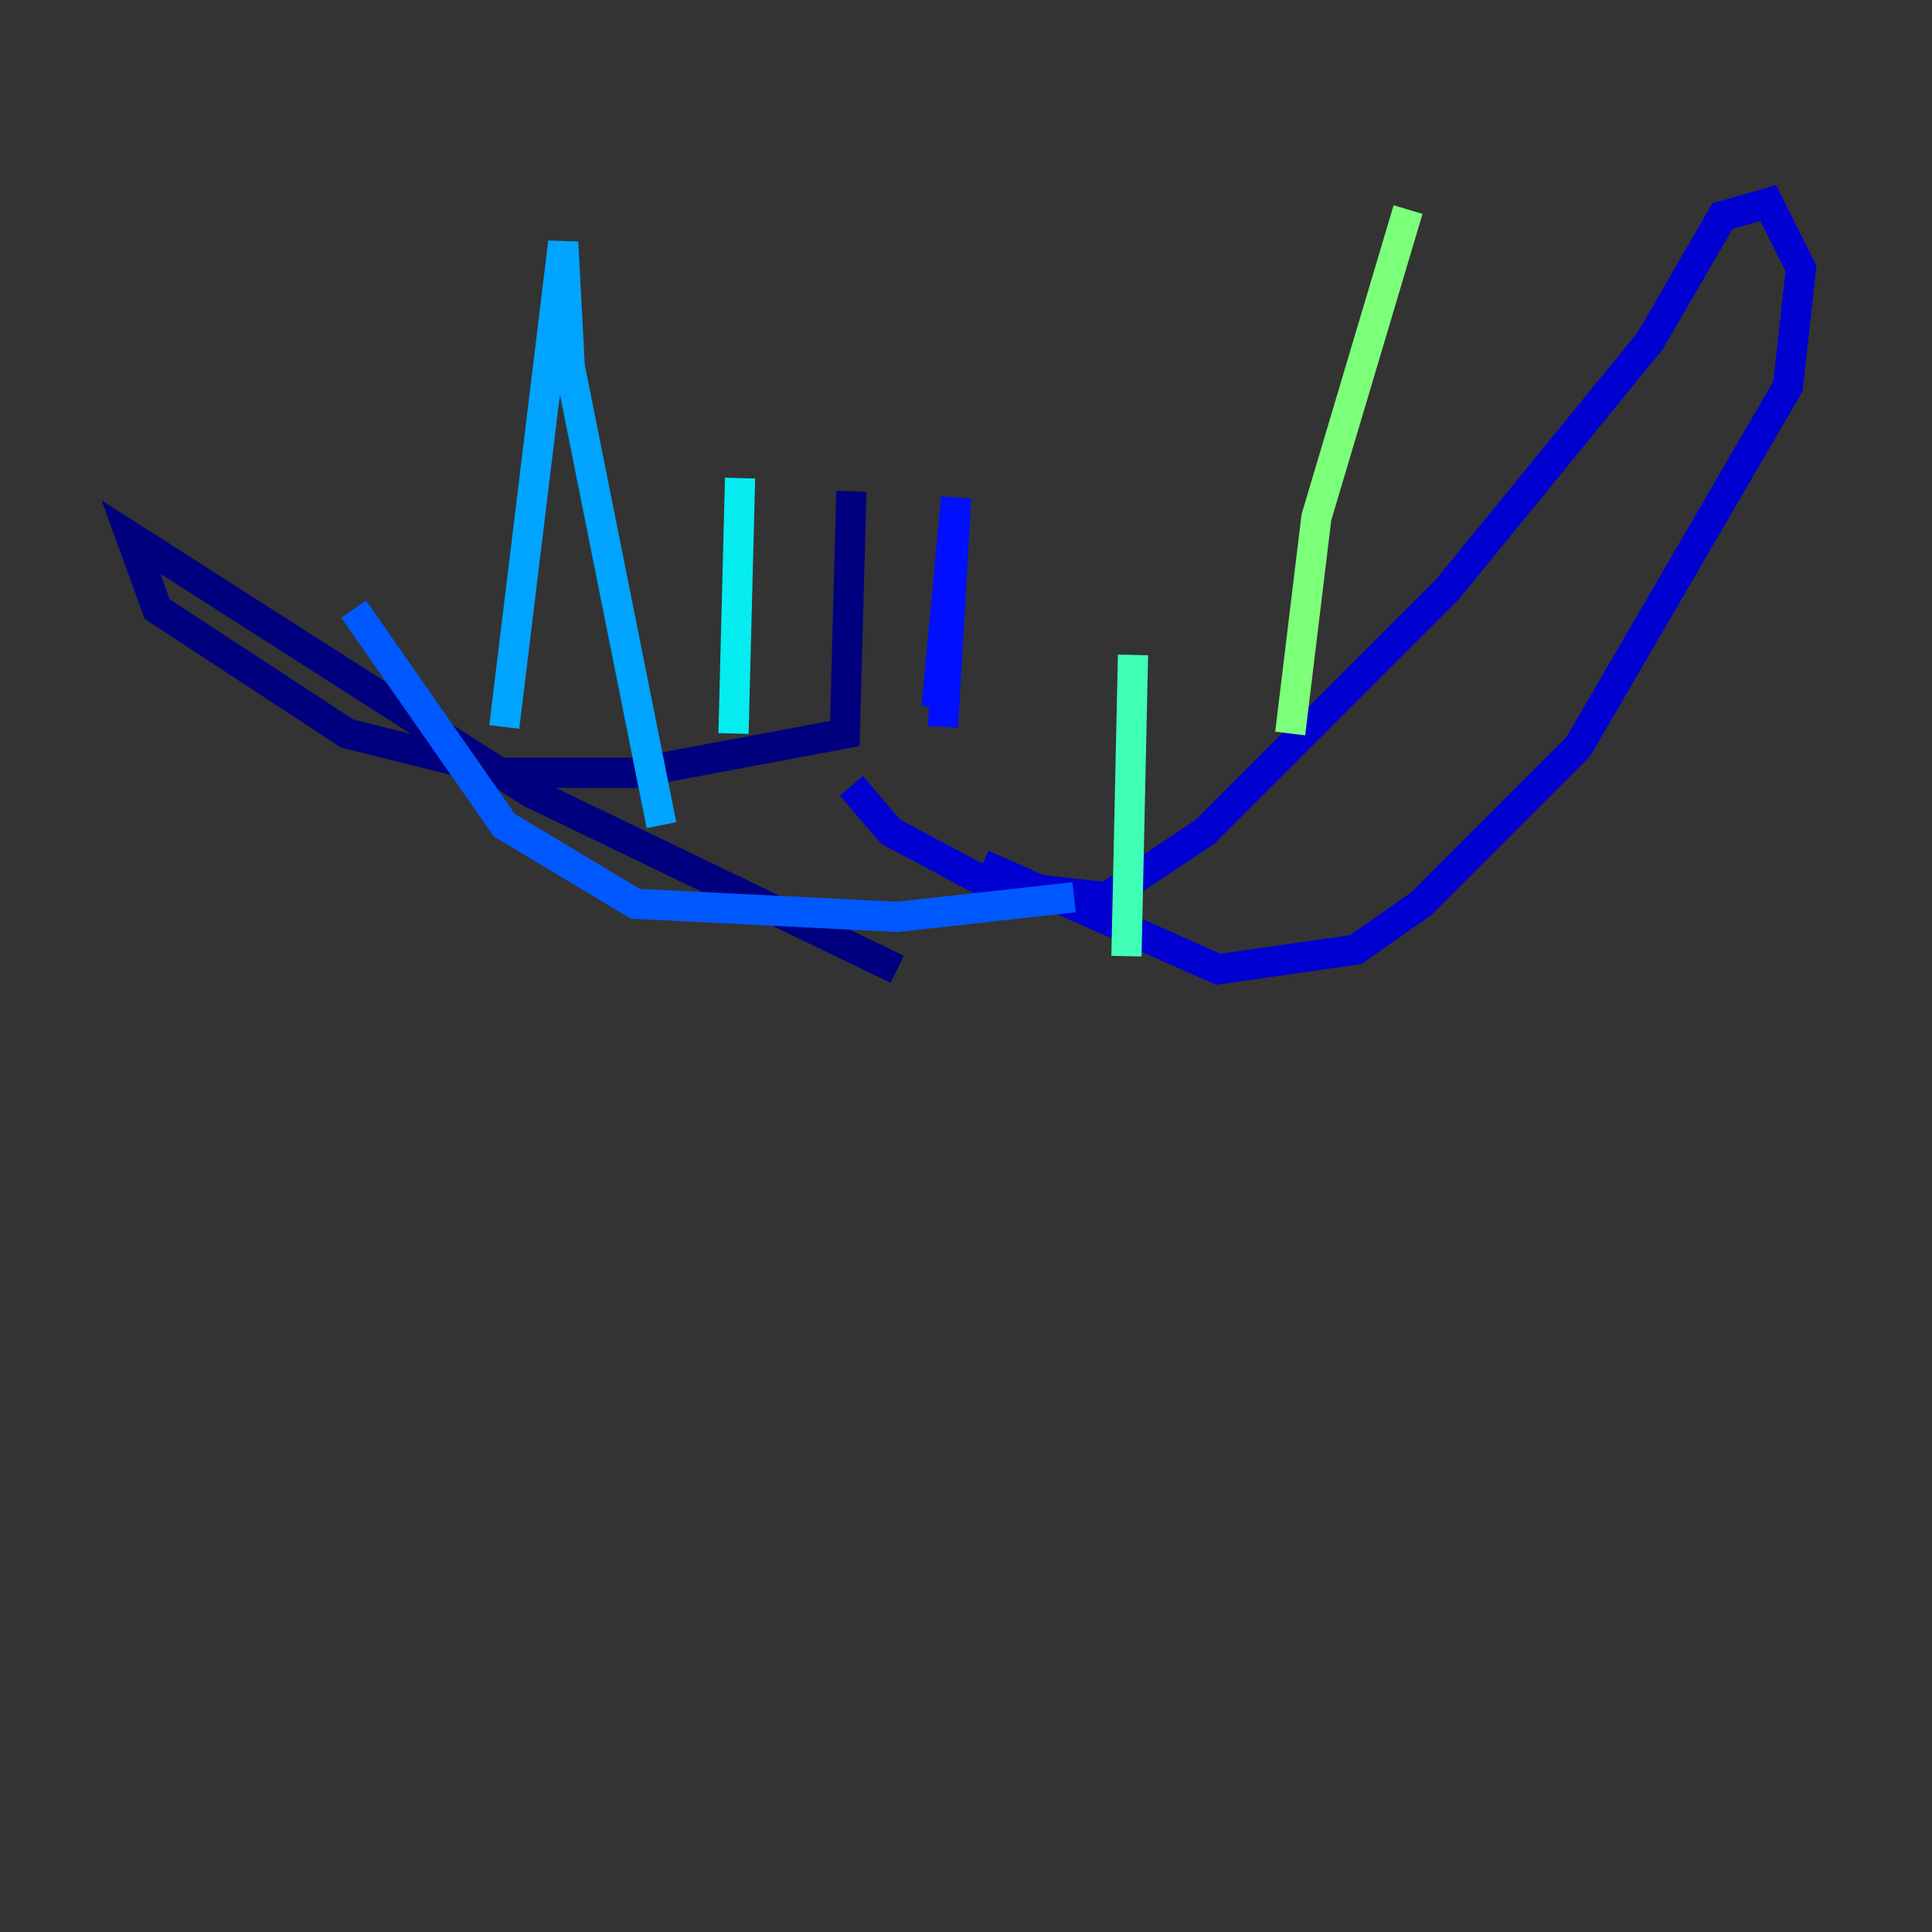 <?xml version="1.0" encoding="utf-8" ?>
<svg baseProfile="tiny" height="128" version="1.2" viewBox="0,0,128,128" width="128" xmlns="http://www.w3.org/2000/svg" xmlns:ev="http://www.w3.org/2001/xml-events" xmlns:xlink="http://www.w3.org/1999/xlink"><rect x="0" y="0" width="128" height="128" fill="#333333" stroke="none"/><defs /><polyline fill="none" points="56.407,32.542 55.973,48.597 42.088,51.2 33.41,51.2 22.997,48.597 10.414,40.352 8.678,35.58 35.146,52.502 59.444,64.217" stroke="#00007f" stroke-width="2" /><polyline fill="none" points="56.407,52.068 59.01,55.105 65.519,58.576 73.329,59.444 79.837,55.105 95.891,39.051 109.342,22.563 114.115,14.319 117.153,13.451 119.322,17.79 118.454,25.6 104.57,49.464 94.156,59.878 89.817,62.915 80.705,64.217 65.085,57.275" stroke="#0000d1" stroke-width="2" /><polyline fill="none" points="62.047,46.861 63.349,32.976 62.481,48.163" stroke="#0010ff" stroke-width="2" /><polyline fill="none" points="71.159,59.444 59.444,60.746 42.088,59.878 33.41,54.671 23.43,40.352" stroke="#0058ff" stroke-width="2" /><polyline fill="none" points="33.41,48.163 37.315,16.054 37.749,24.298 43.824,54.671" stroke="#00a4ff" stroke-width="2" /><polyline fill="none" points="49.031,31.675 48.597,48.597" stroke="#05ecf1" stroke-width="2" /><polyline fill="none" points="74.63,63.349 75.064,43.39" stroke="#3fffb7" stroke-width="2" /><polyline fill="none" points="93.288,13.885 87.214,34.278 85.478,48.597" stroke="#7cff79" stroke-width="2" /><polyline fill="none" points="73.763,36.447 73.763,36.447" stroke="#b7ff3f" stroke-width="2" /><polyline fill="none" points="94.59,8.678 94.59,8.678" stroke="#f1fc05" stroke-width="2" /><polyline fill="none" points="58.576,17.356 58.576,17.356" stroke="#ffb900" stroke-width="2" /><polyline fill="none" points="51.2,19.959 51.2,19.959" stroke="#ff7300" stroke-width="2" /><polyline fill="none" points="44.258,11.281 44.258,11.281" stroke="#ff3000" stroke-width="2" /><polyline fill="none" points="32.976,11.715 32.976,11.715" stroke="#d10000" stroke-width="2" /><polyline fill="none" points="27.77,28.637 27.77,28.637" stroke="#7f0000" stroke-width="2" /></svg>